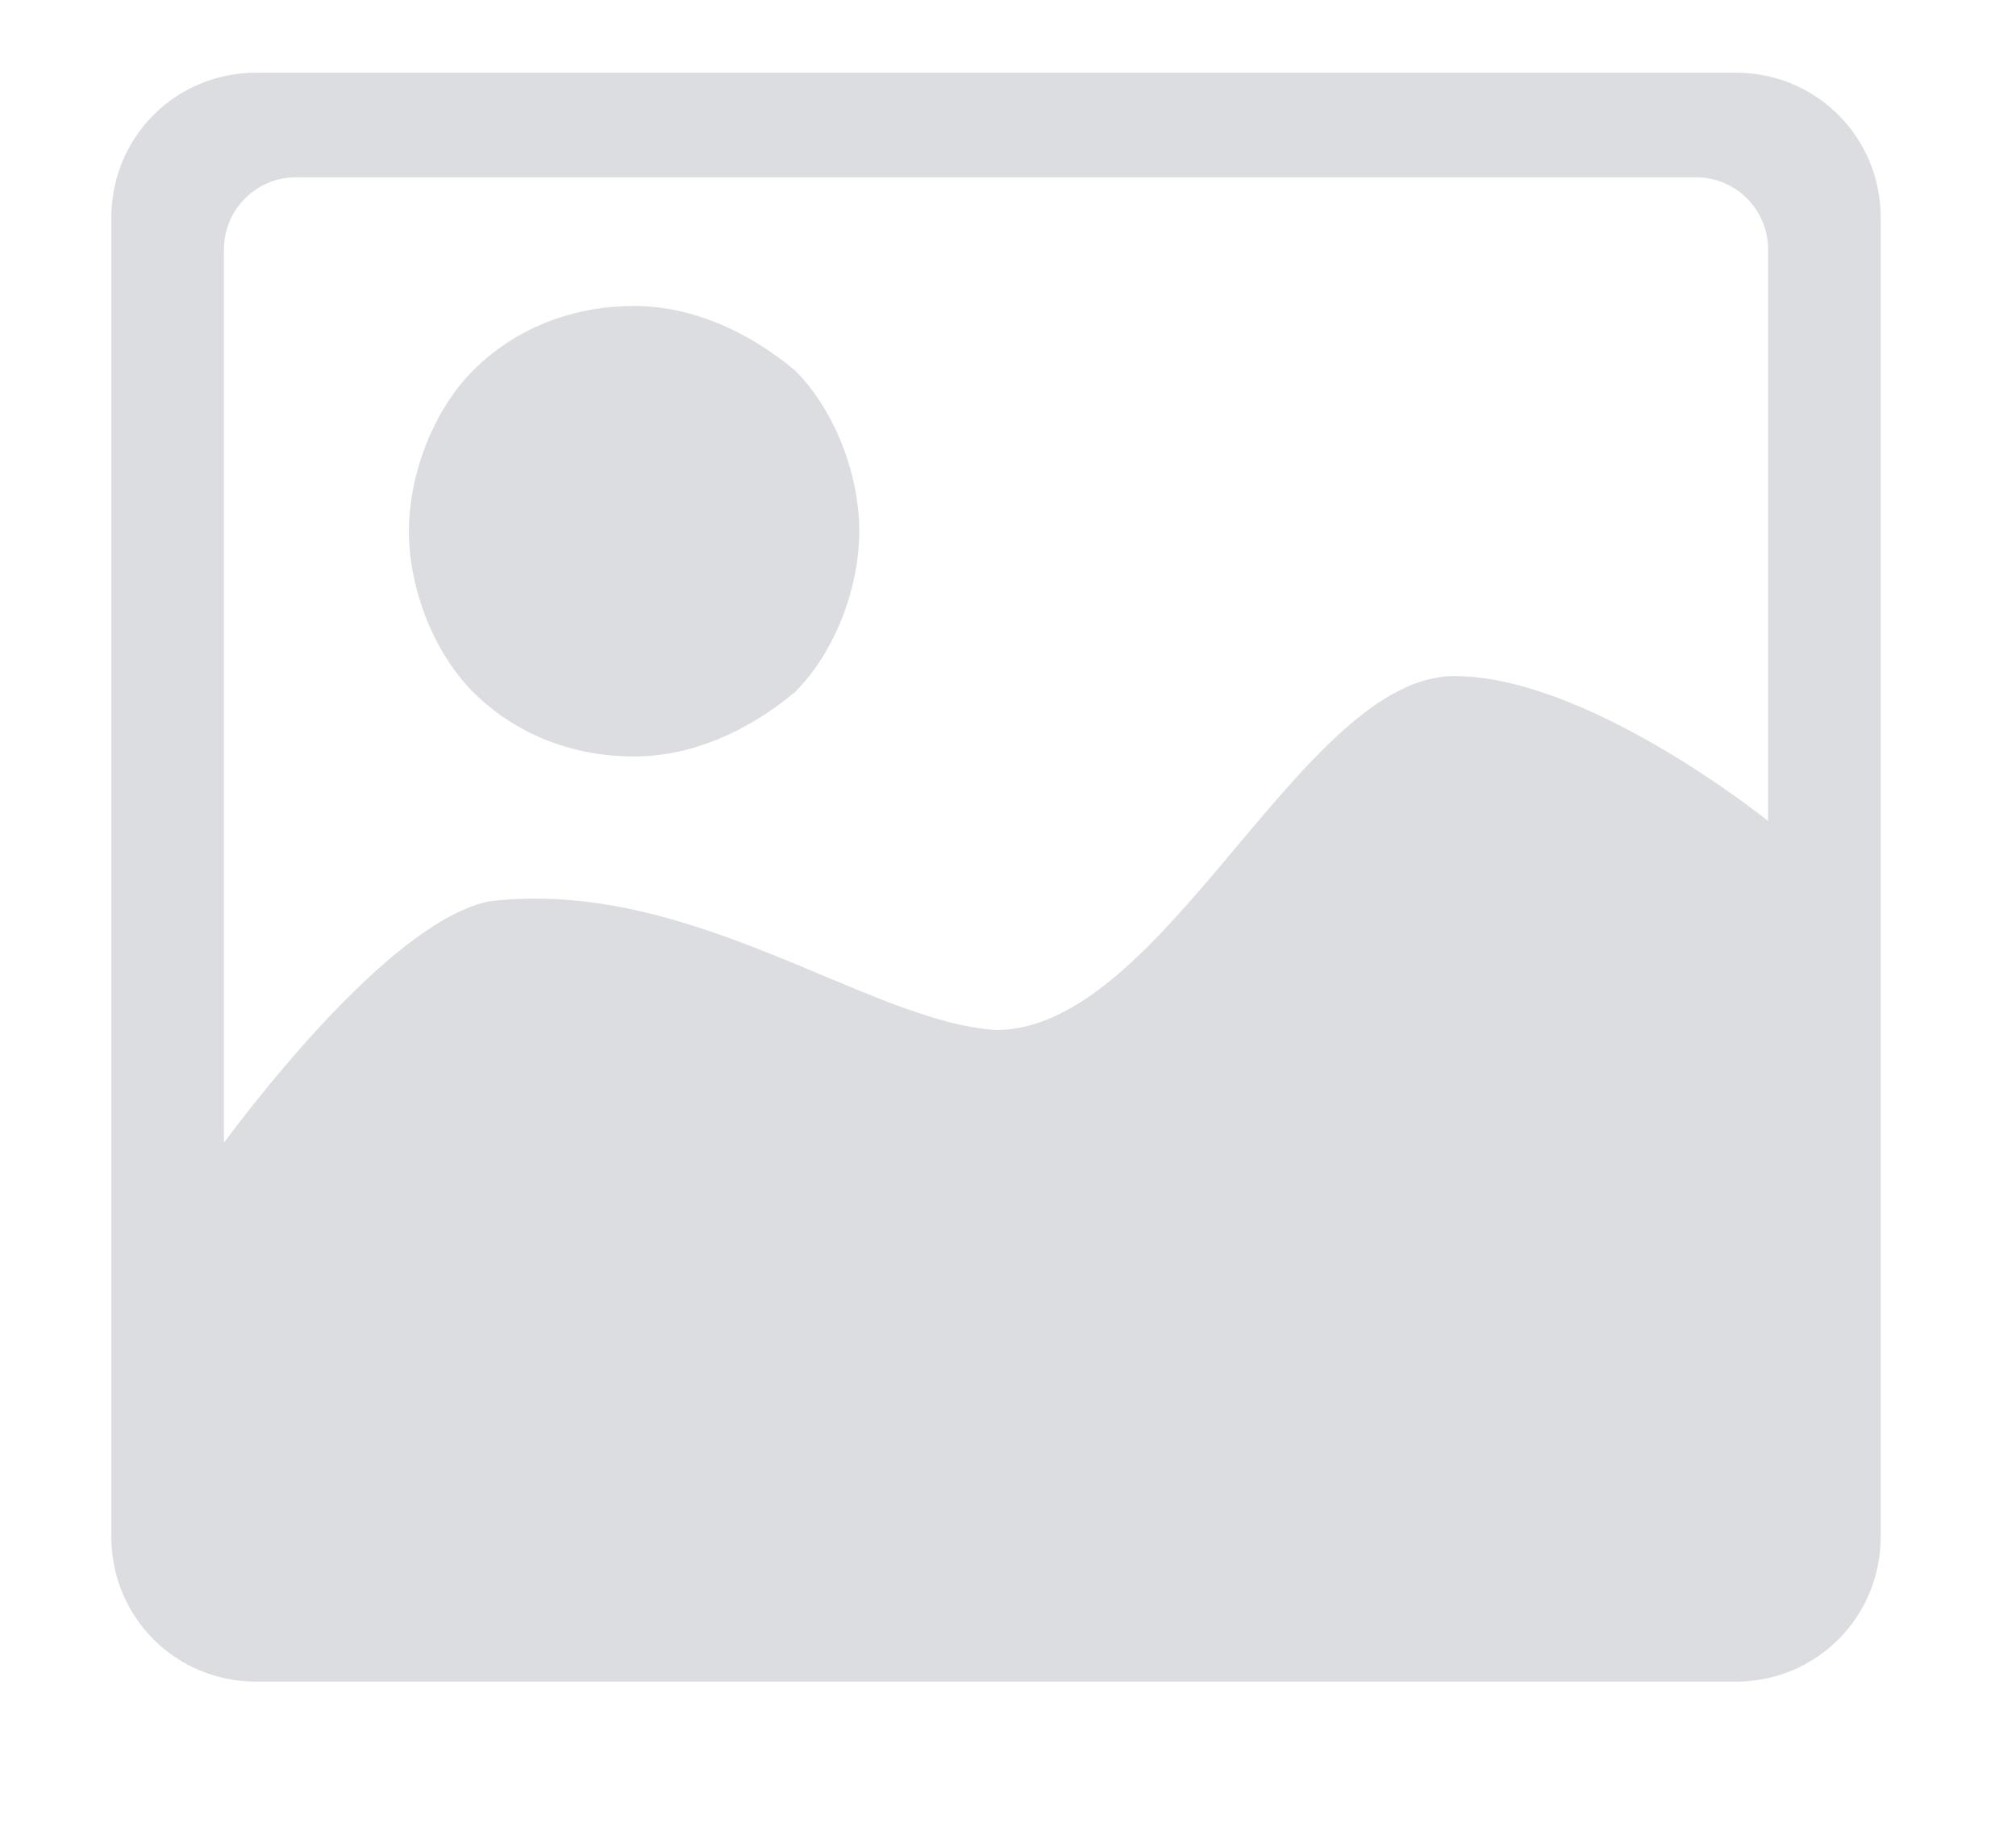 <svg viewBox="0 0 1128 1024" version="1.1" xmlns="http://www.w3.org/2000/svg"  width="220.312" height="200"><path d="M165.789 99.167h783c22.5 0 40.5 18 40.5 40.5v319.5c-40.5-31.5-117-81-175.5-81-85.5 0-162 198-256.5 198-72-4.5-171-85.5-283.5-72-45 9-108 81-148.5 135v-499.5c0-22.5 18-40.5 40.5-40.5zM354.788 423.167c-36 0-67.5-13.5-90-36s-36-58.5-36-90c0-31.5 13.5-67.5 36-90 22.5-22.5 54-36 90-36 31.5 0 63 13.5 90 36 22.5 22.5 36 58.5 36 90 0 31.5-13.5 67.5-36 90-27 22.5-58.5 36-90 36zM971.288 40.667h-828c-45 0-81 36-81 81v738c0 45 36 81 81 81h828c45 0 81-36 81-81v-738c0-45-36-81-81-81z" fill="#dcdde0"></path></svg>